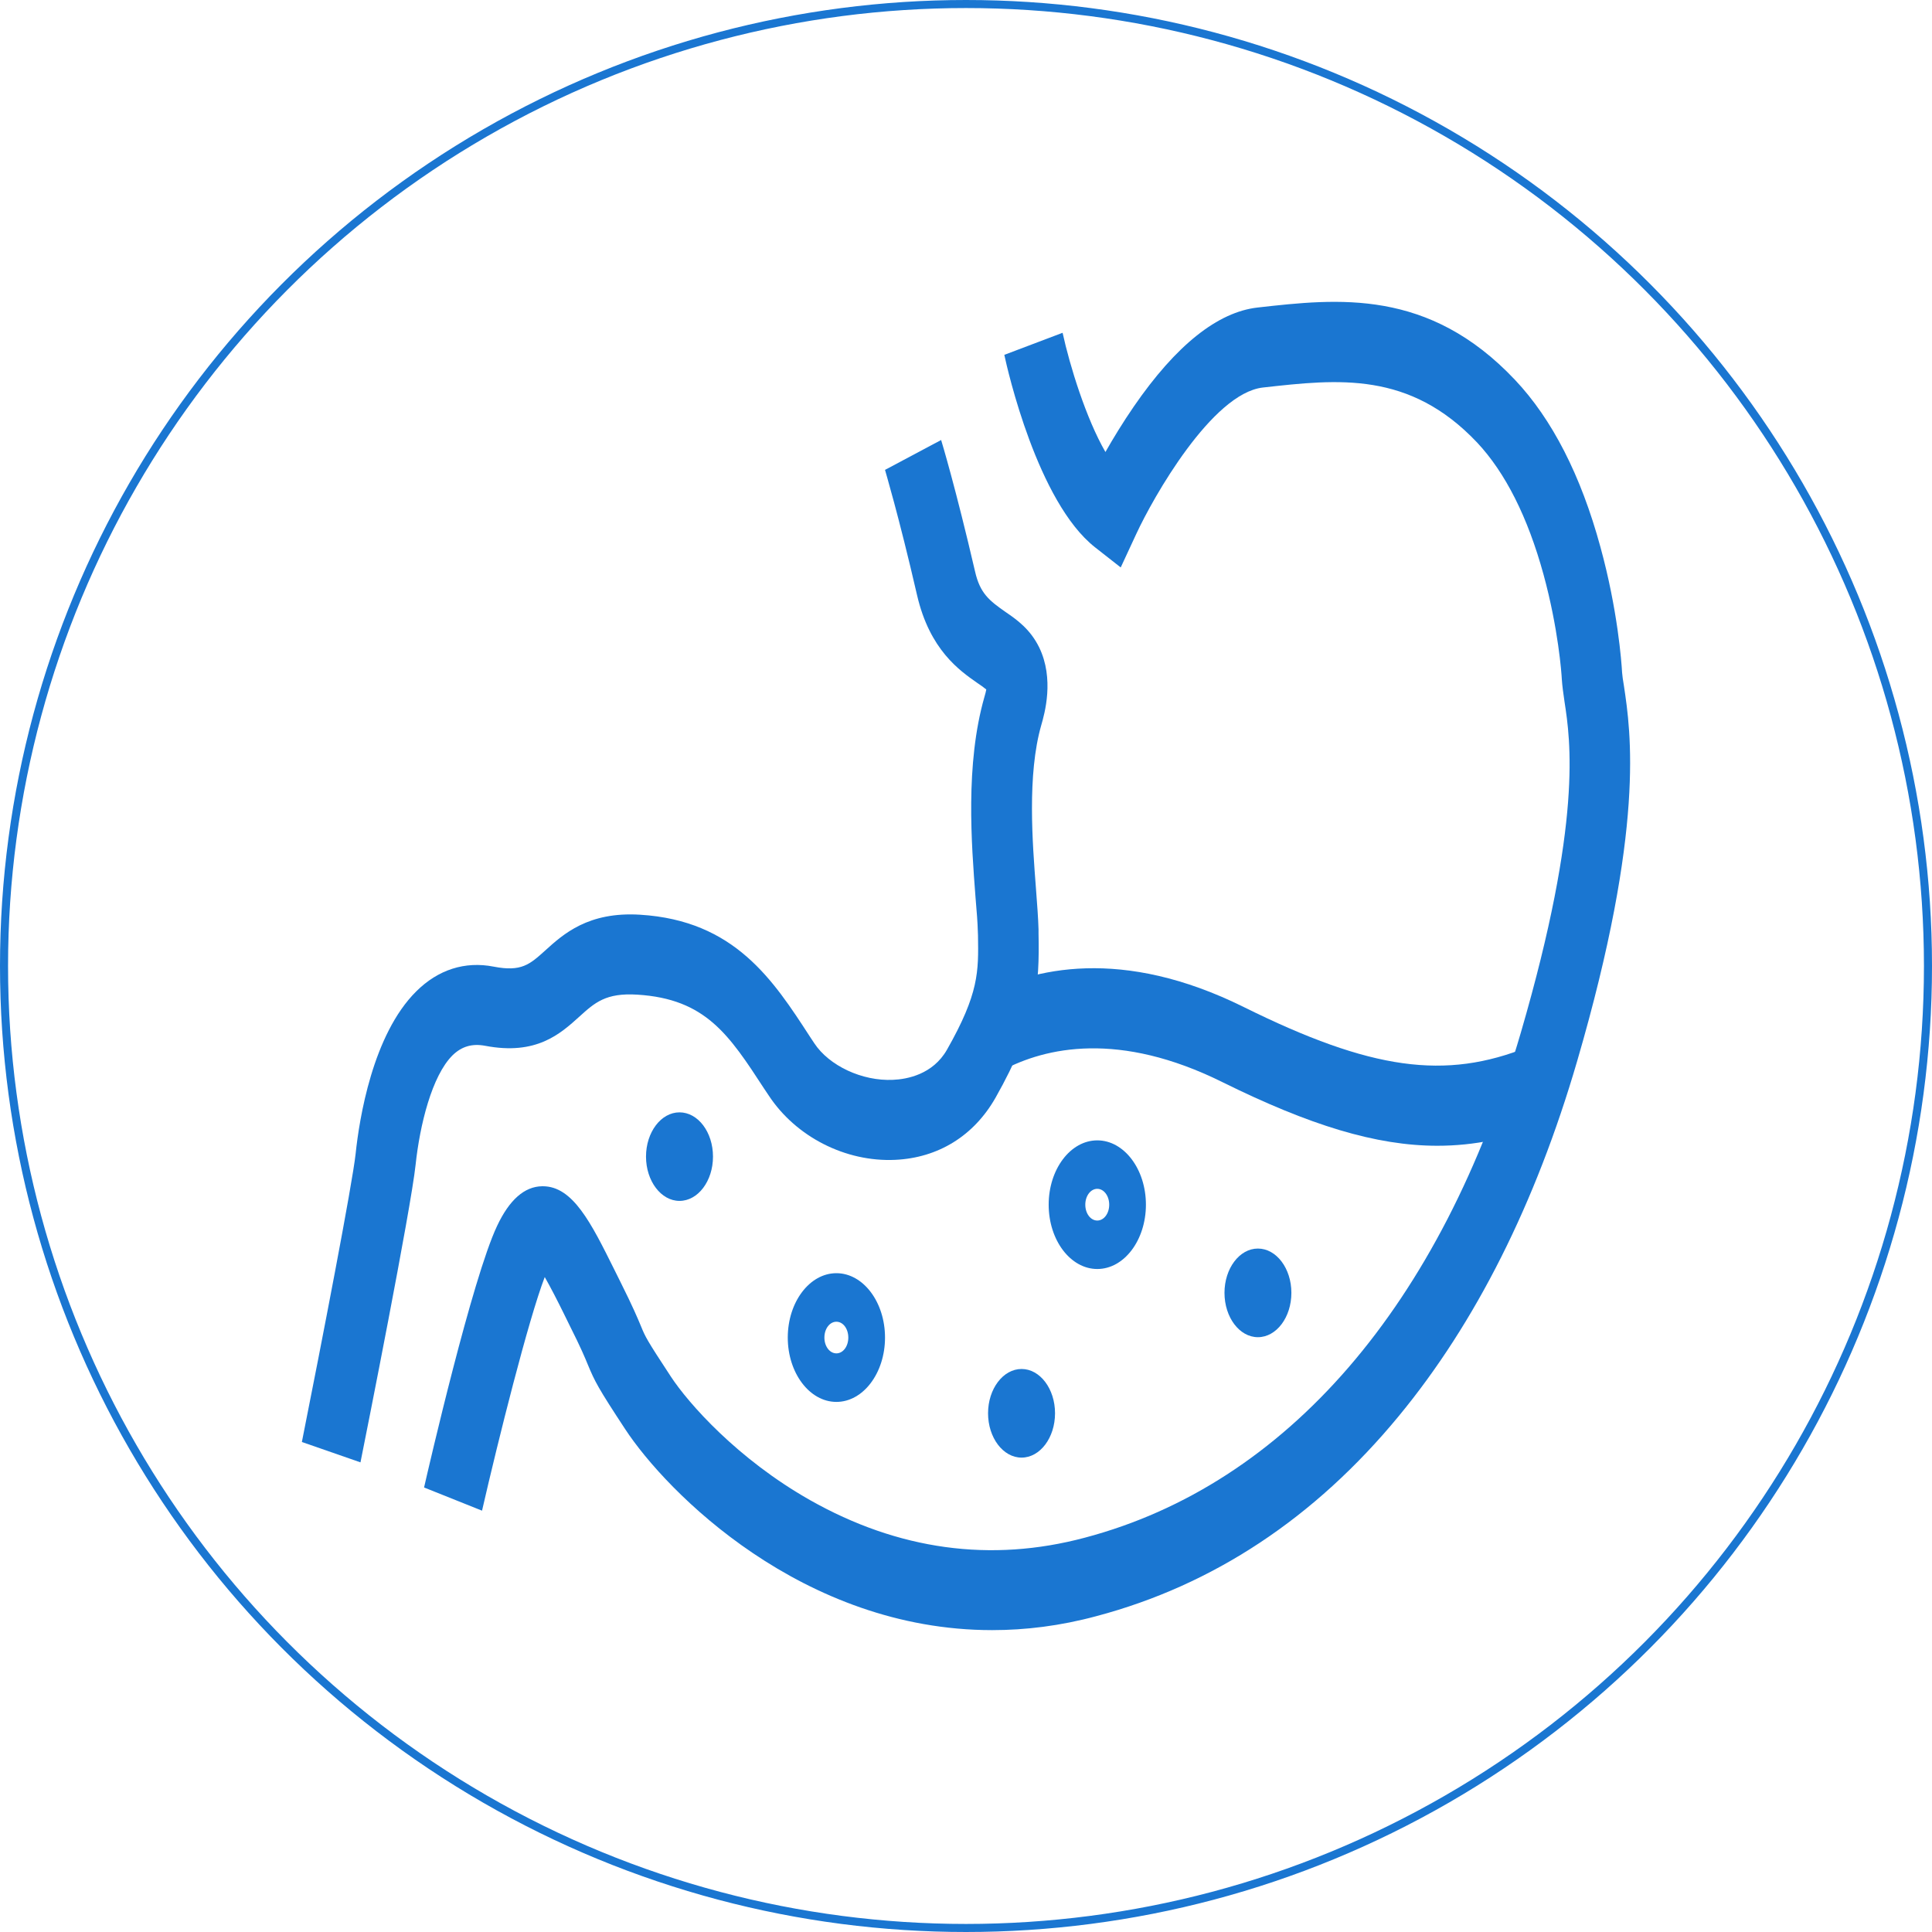 <svg width="24" height="24" viewBox="0 0 24 24" fill="none" xmlns="http://www.w3.org/2000/svg">
<path d="M4.478 18.166L3.75 17.913C3.996 16.678 4.378 14.706 4.418 14.33C4.463 13.902 4.628 12.852 5.172 12.314C5.443 12.045 5.776 11.938 6.133 12.008C6.477 12.075 6.581 11.98 6.771 11.809C6.997 11.604 7.307 11.323 7.952 11.363C9.124 11.435 9.602 12.17 10.062 12.879L10.115 12.959C10.3 13.24 10.711 13.432 11.093 13.414C11.268 13.407 11.588 13.347 11.763 13.041C12.162 12.339 12.156 12.07 12.149 11.622L12.147 11.572C12.145 11.47 12.133 11.318 12.118 11.144C12.068 10.487 11.989 9.496 12.229 8.657C12.241 8.617 12.248 8.587 12.252 8.565C12.222 8.54 12.177 8.508 12.139 8.483C11.919 8.329 11.549 8.072 11.392 7.393C11.163 6.399 10.994 5.842 10.994 5.837L11.691 5.466C11.699 5.491 11.872 6.063 12.113 7.101C12.175 7.373 12.291 7.462 12.491 7.602C12.636 7.701 12.797 7.816 12.908 8.04C13.1 8.433 12.976 8.866 12.935 9.008C12.758 9.626 12.826 10.474 12.869 11.037C12.884 11.234 12.897 11.405 12.901 11.545V11.595C12.914 12.237 12.882 12.725 12.367 13.636C12.098 14.109 11.656 14.383 11.121 14.408C10.503 14.437 9.886 14.121 9.549 13.608L9.494 13.526C9.056 12.854 8.767 12.409 7.918 12.356C7.525 12.331 7.388 12.456 7.198 12.628C6.959 12.844 6.662 13.113 6.026 12.991C5.864 12.961 5.736 12.999 5.623 13.108C5.364 13.364 5.215 13.979 5.163 14.467C5.104 15.025 4.542 17.848 4.478 18.166Z" fill="#1A76D1"/>
<path d="M12.325 20.25C9.97 20.25 8.279 18.535 7.766 17.753C7.427 17.238 7.388 17.158 7.303 16.954C7.266 16.864 7.217 16.745 7.083 16.479C7.055 16.424 7.029 16.369 7.002 16.314C6.931 16.17 6.84 15.991 6.767 15.864C6.562 16.399 6.19 17.885 5.988 18.766L5.268 18.478C5.328 18.214 5.868 15.876 6.175 15.229C6.327 14.905 6.515 14.739 6.735 14.736C6.737 14.736 6.741 14.736 6.743 14.736C7.117 14.736 7.343 15.192 7.63 15.769C7.657 15.822 7.683 15.874 7.709 15.928C7.86 16.23 7.922 16.377 7.963 16.476C8.016 16.606 8.033 16.643 8.334 17.101C8.55 17.43 9.158 18.122 10.061 18.634C11.157 19.254 12.305 19.414 13.475 19.102C15.98 18.44 17.904 16.212 18.892 12.829C19.659 10.198 19.509 9.197 19.435 8.717C19.42 8.612 19.407 8.525 19.401 8.431C19.398 8.366 19.358 7.808 19.174 7.136C18.978 6.422 18.7 5.872 18.35 5.498C17.509 4.609 16.625 4.709 15.688 4.814C15.056 4.886 14.323 6.183 14.116 6.631L13.922 7.049L13.602 6.798C12.888 6.235 12.515 4.592 12.476 4.408L13.2 4.134C13.29 4.547 13.492 5.199 13.732 5.615C13.828 5.446 13.949 5.247 14.086 5.048C14.609 4.288 15.128 3.875 15.624 3.82C16.62 3.708 17.746 3.581 18.82 4.719C19.281 5.207 19.639 5.906 19.881 6.795C20.096 7.577 20.143 8.226 20.15 8.351V8.353C20.152 8.386 20.161 8.451 20.173 8.52C20.259 9.093 20.438 10.283 19.591 13.185C19.076 14.95 18.331 16.434 17.376 17.591C16.332 18.858 15.068 19.692 13.621 20.076C13.17 20.198 12.737 20.25 12.325 20.25Z" fill="#1A76D1"/>
<path d="M17.855 14.233C17.094 14.233 16.266 13.977 15.188 13.444C13.9 12.804 12.987 13.011 12.451 13.297L12.171 12.374C12.831 12.023 13.937 11.759 15.453 12.511C17.03 13.292 17.953 13.422 18.986 13.004L19.206 13.957C18.755 14.141 18.318 14.233 17.855 14.233Z" fill="#1A76D1"/>
<path d="M13.631 15.764C13.298 15.764 13.027 15.406 13.027 14.965C13.027 14.524 13.298 14.166 13.631 14.166C13.964 14.166 14.235 14.524 14.235 14.965C14.235 15.406 13.964 15.764 13.631 15.764ZM13.631 14.768C13.548 14.768 13.482 14.856 13.482 14.965C13.482 15.075 13.548 15.162 13.631 15.162C13.713 15.162 13.779 15.075 13.779 14.965C13.779 14.856 13.713 14.768 13.631 14.768Z" fill="#1A76D1"/>
<path d="M10.39 17.415C10.057 17.415 9.786 17.056 9.786 16.616C9.786 16.175 10.057 15.816 10.39 15.816C10.723 15.816 10.994 16.175 10.994 16.616C10.994 17.056 10.723 17.415 10.39 17.415ZM10.39 16.419C10.307 16.419 10.241 16.506 10.241 16.616C10.241 16.725 10.307 16.812 10.39 16.812C10.473 16.812 10.538 16.725 10.538 16.616C10.538 16.506 10.473 16.419 10.39 16.419Z" fill="#1A76D1"/>
<path d="M13.106 17.556C13.106 17.86 12.92 18.107 12.69 18.107C12.461 18.107 12.274 17.86 12.274 17.556C12.274 17.253 12.461 17.006 12.69 17.006C12.92 17.006 13.106 17.253 13.106 17.556Z" fill="#1A76D1"/>
<path d="M8.857 14.368C8.857 14.671 8.671 14.918 8.441 14.918C8.212 14.918 8.025 14.671 8.025 14.368C8.025 14.064 8.212 13.818 8.441 13.818C8.671 13.818 8.857 14.064 8.857 14.368Z" fill="#1A76D1"/>
<path d="M16.042 16.06C16.042 16.364 15.856 16.611 15.626 16.611C15.397 16.611 15.211 16.364 15.211 16.06C15.211 15.757 15.397 15.51 15.626 15.51C15.856 15.51 16.042 15.757 16.042 16.06Z" fill="#1A76D1"/>
<circle cx="12" cy="12" r="11.95" stroke="#1A76D1" stroke-width="0.1"/>
</svg>
